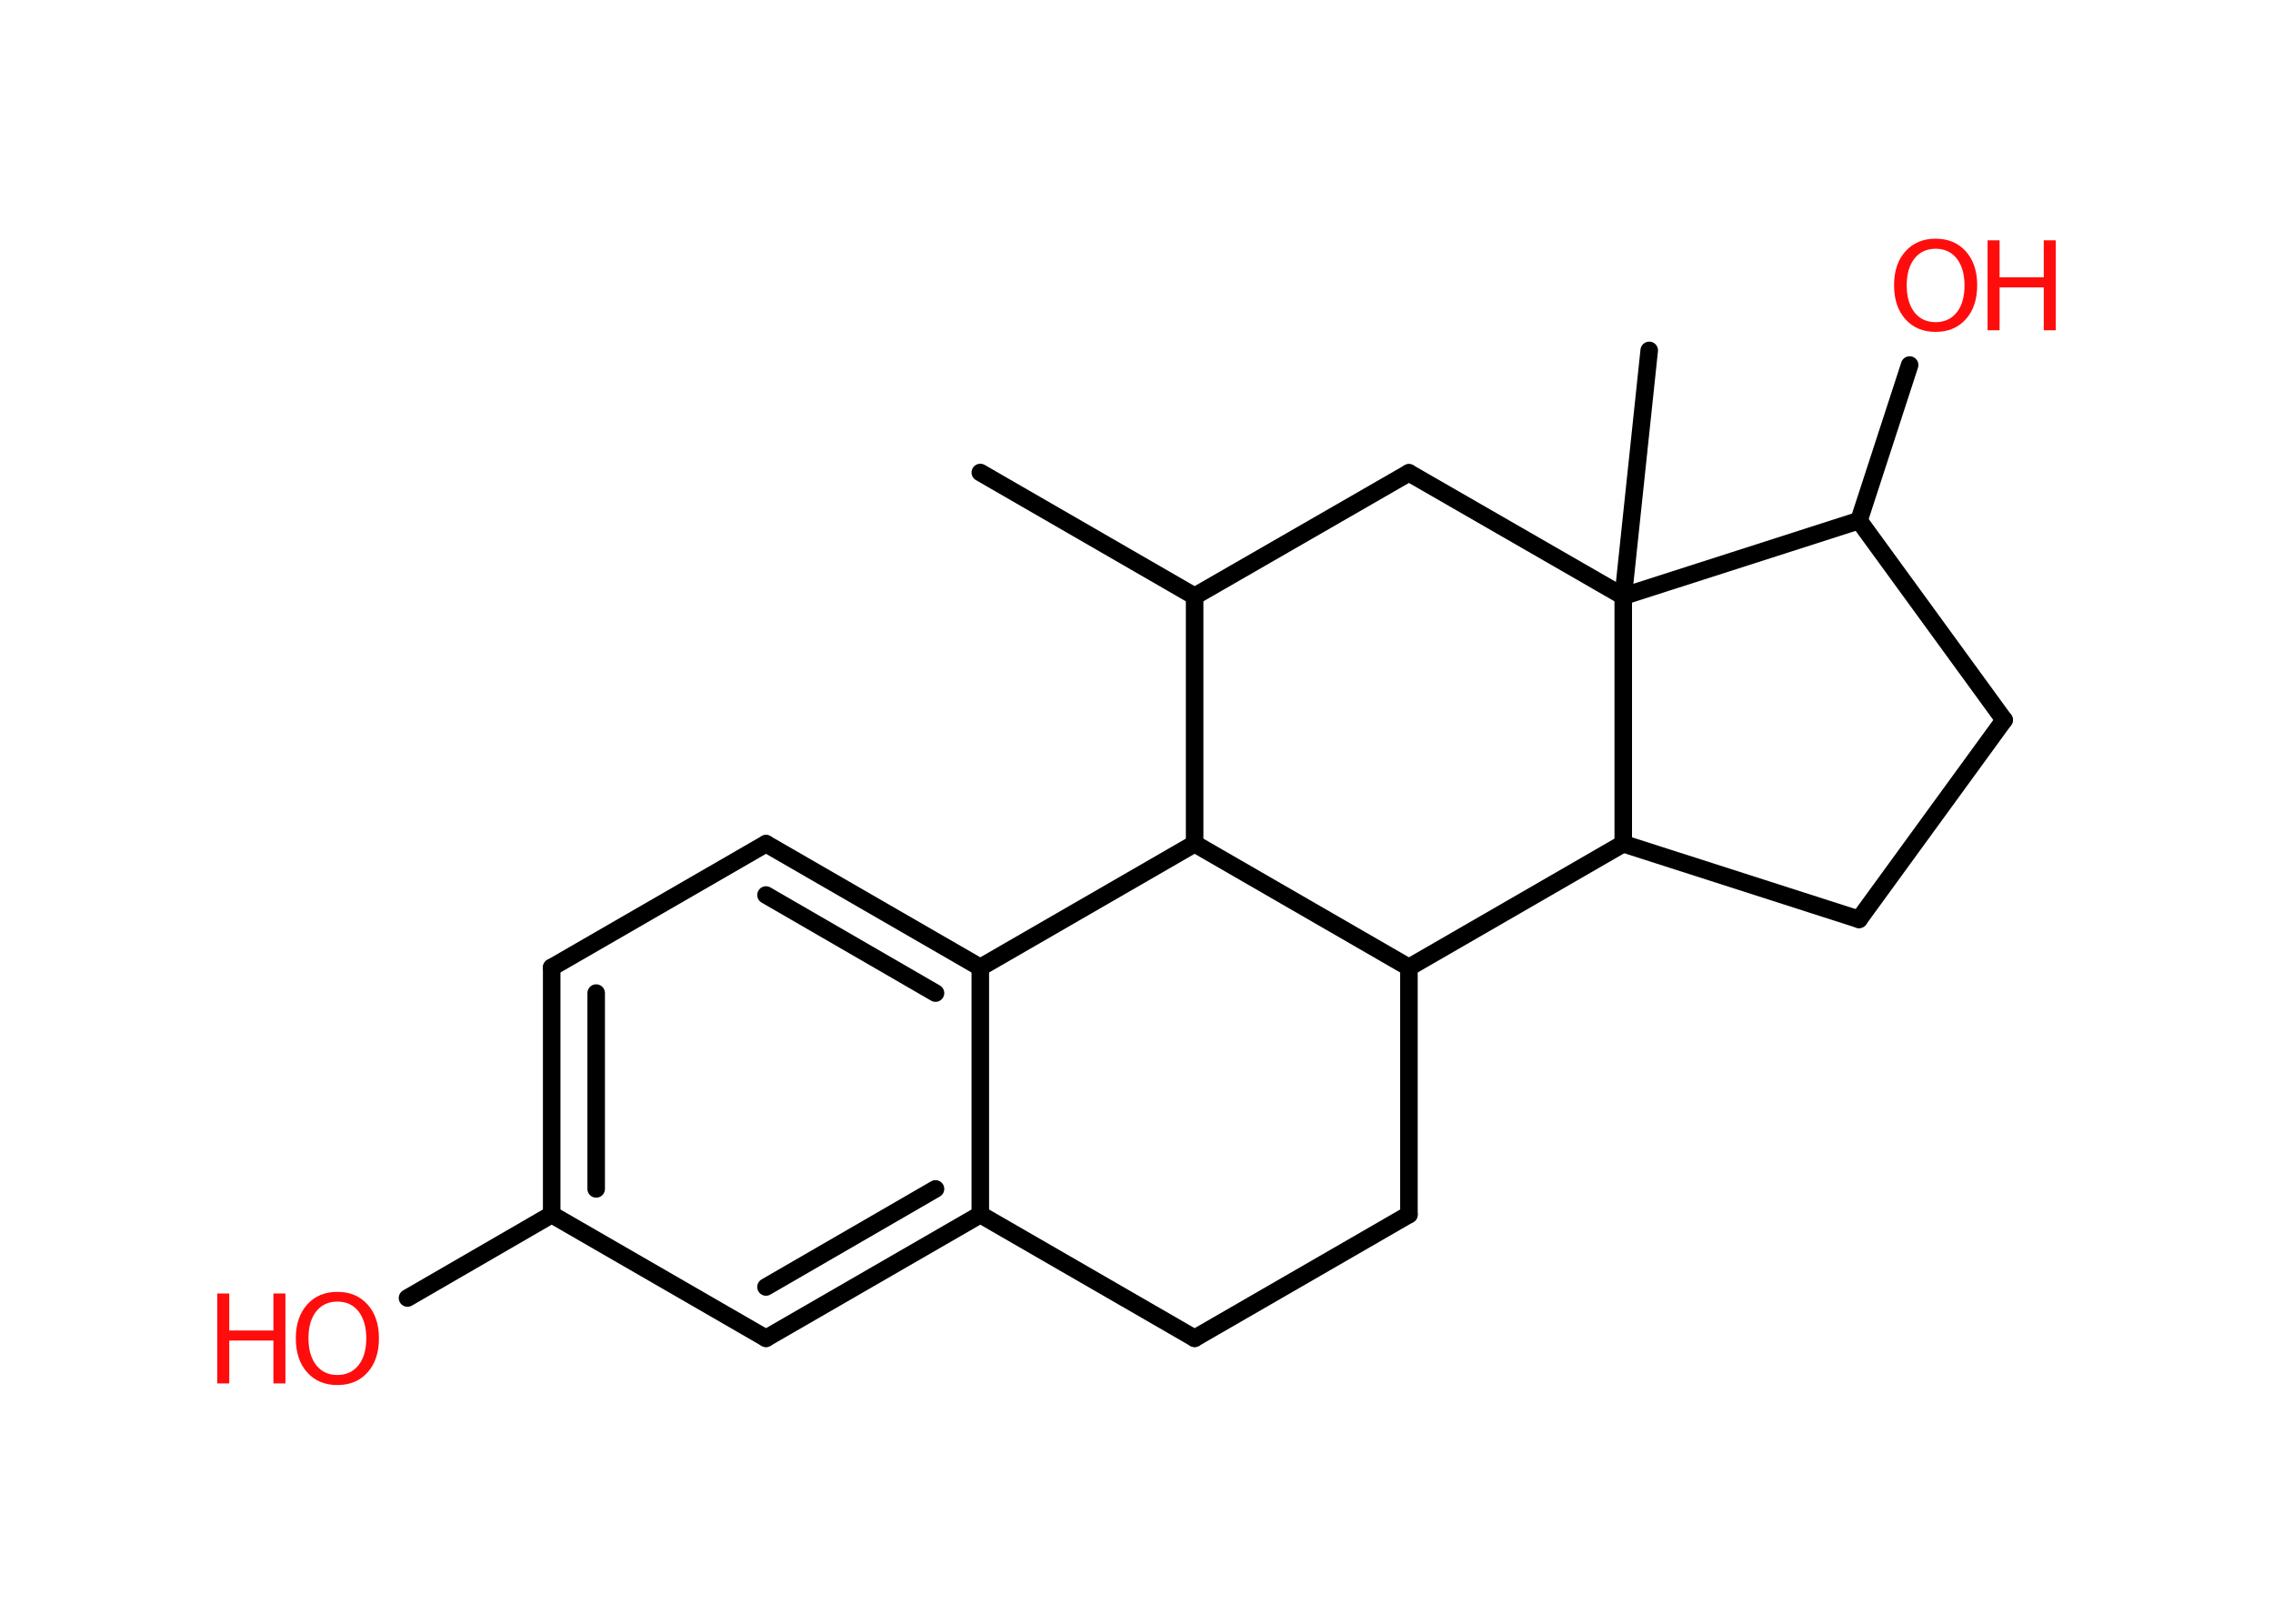 <?xml version='1.0' encoding='UTF-8'?>
<!DOCTYPE svg PUBLIC "-//W3C//DTD SVG 1.1//EN" "http://www.w3.org/Graphics/SVG/1.1/DTD/svg11.dtd">
<svg version='1.2' xmlns='http://www.w3.org/2000/svg' xmlns:xlink='http://www.w3.org/1999/xlink' width='70.0mm' height='50.0mm' viewBox='0 0 70.0 50.0'>
  <desc>Generated by the Chemistry Development Kit (http://github.com/cdk)</desc>
  <g stroke-linecap='round' stroke-linejoin='round' stroke='#000000' stroke-width='.54' fill='#FF0D0D'>
    <rect x='.0' y='.0' width='70.0' height='50.0' fill='#FFFFFF' stroke='none'/>
    <g id='mol1' class='mol'>
      <line id='mol1bnd1' class='bond' x1='30.19' y1='14.55' x2='36.79' y2='18.36'/>
      <line id='mol1bnd2' class='bond' x1='36.79' y1='18.36' x2='43.39' y2='14.56'/>
      <line id='mol1bnd3' class='bond' x1='43.39' y1='14.56' x2='49.99' y2='18.36'/>
      <line id='mol1bnd4' class='bond' x1='49.99' y1='18.36' x2='50.79' y2='10.79'/>
      <line id='mol1bnd5' class='bond' x1='49.99' y1='18.36' x2='57.25' y2='16.03'/>
      <line id='mol1bnd6' class='bond' x1='57.25' y1='16.03' x2='58.81' y2='11.24'/>
      <line id='mol1bnd7' class='bond' x1='57.25' y1='16.03' x2='61.72' y2='22.17'/>
      <line id='mol1bnd8' class='bond' x1='61.72' y1='22.17' x2='57.25' y2='28.31'/>
      <line id='mol1bnd9' class='bond' x1='57.25' y1='28.31' x2='49.99' y2='25.98'/>
      <line id='mol1bnd10' class='bond' x1='49.99' y1='18.36' x2='49.99' y2='25.98'/>
      <line id='mol1bnd11' class='bond' x1='49.99' y1='25.98' x2='43.39' y2='29.79'/>
      <line id='mol1bnd12' class='bond' x1='43.39' y1='29.79' x2='43.39' y2='37.4'/>
      <line id='mol1bnd13' class='bond' x1='43.39' y1='37.4' x2='36.79' y2='41.21'/>
      <line id='mol1bnd14' class='bond' x1='36.79' y1='41.21' x2='30.19' y2='37.4'/>
      <g id='mol1bnd15' class='bond'>
        <line x1='23.59' y1='41.21' x2='30.19' y2='37.4'/>
        <line x1='23.59' y1='39.63' x2='28.81' y2='36.61'/>
      </g>
      <line id='mol1bnd16' class='bond' x1='23.59' y1='41.21' x2='16.99' y2='37.4'/>
      <line id='mol1bnd17' class='bond' x1='16.99' y1='37.4' x2='12.55' y2='39.97'/>
      <g id='mol1bnd18' class='bond'>
        <line x1='16.99' y1='29.79' x2='16.99' y2='37.4'/>
        <line x1='18.36' y1='30.58' x2='18.36' y2='36.61'/>
      </g>
      <line id='mol1bnd19' class='bond' x1='16.99' y1='29.79' x2='23.59' y2='25.98'/>
      <g id='mol1bnd20' class='bond'>
        <line x1='30.19' y1='29.79' x2='23.59' y2='25.98'/>
        <line x1='28.81' y1='30.58' x2='23.59' y2='27.56'/>
      </g>
      <line id='mol1bnd21' class='bond' x1='30.19' y1='37.4' x2='30.19' y2='29.79'/>
      <line id='mol1bnd22' class='bond' x1='30.19' y1='29.79' x2='36.79' y2='25.98'/>
      <line id='mol1bnd23' class='bond' x1='36.79' y1='18.36' x2='36.79' y2='25.98'/>
      <line id='mol1bnd24' class='bond' x1='43.39' y1='29.79' x2='36.79' y2='25.98'/>
      <g id='mol1atm7' class='atom'>
        <path d='M59.61 7.66q-.41 .0 -.65 .3q-.24 .3 -.24 .83q.0 .52 .24 .83q.24 .3 .65 .3q.41 .0 .65 -.3q.24 -.3 .24 -.83q.0 -.52 -.24 -.83q-.24 -.3 -.65 -.3zM59.61 7.35q.58 .0 .93 .39q.35 .39 .35 1.04q.0 .66 -.35 1.05q-.35 .39 -.93 .39q-.58 .0 -.93 -.39q-.35 -.39 -.35 -1.05q.0 -.65 .35 -1.04q.35 -.39 .93 -.39z' stroke='none'/>
        <path d='M61.21 7.4h.37v1.14h1.36v-1.14h.37v2.77h-.37v-1.32h-1.36v1.32h-.37v-2.77z' stroke='none'/>
      </g>
      <g id='mol1atm17' class='atom'>
        <path d='M10.39 40.08q-.41 .0 -.65 .3q-.24 .3 -.24 .83q.0 .52 .24 .83q.24 .3 .65 .3q.41 .0 .65 -.3q.24 -.3 .24 -.83q.0 -.52 -.24 -.83q-.24 -.3 -.65 -.3zM10.39 39.78q.58 .0 .93 .39q.35 .39 .35 1.04q.0 .66 -.35 1.05q-.35 .39 -.93 .39q-.58 .0 -.93 -.39q-.35 -.39 -.35 -1.05q.0 -.65 .35 -1.04q.35 -.39 .93 -.39z' stroke='none'/>
        <path d='M6.69 39.83h.37v1.14h1.36v-1.14h.37v2.77h-.37v-1.32h-1.36v1.32h-.37v-2.77z' stroke='none'/>
      </g>
    </g>
  </g>
</svg>
